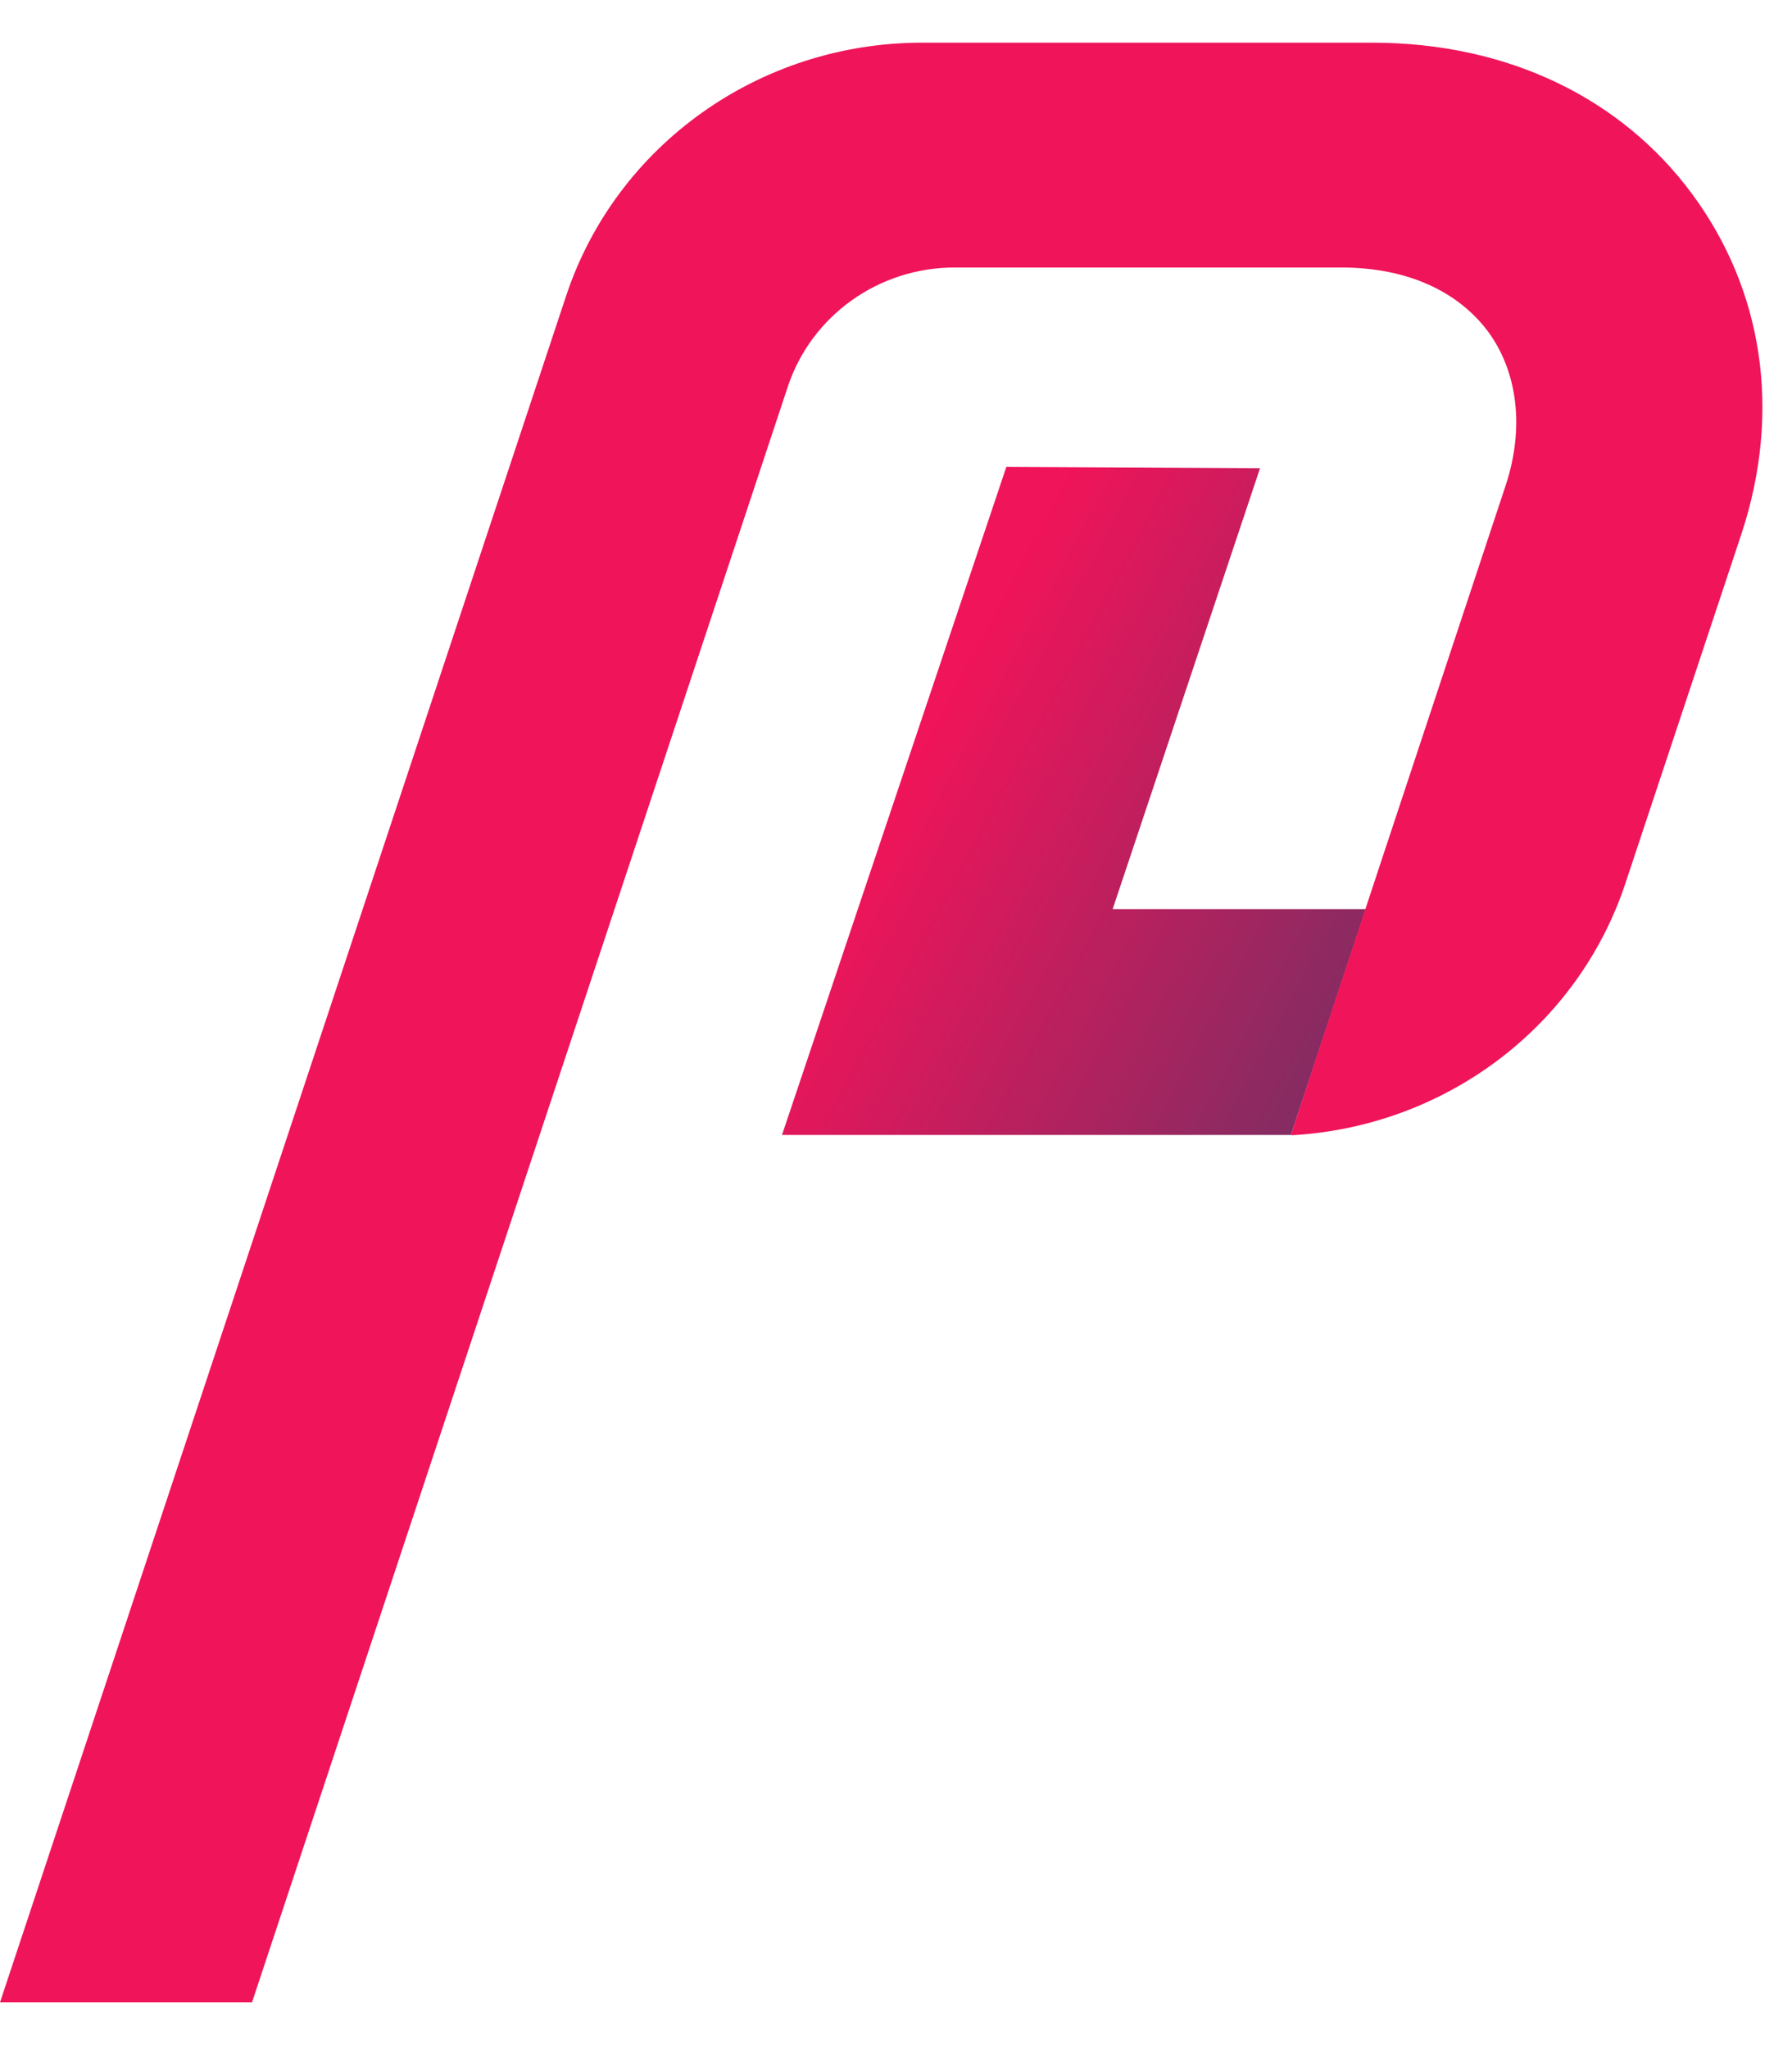 <?xml version="1.0" encoding="UTF-8"?>
<svg xmlns="http://www.w3.org/2000/svg" xmlns:xlink="http://www.w3.org/1999/xlink" width="21px" height="24px" viewBox="0 0 21 23" version="1.1">
<defs>
<linearGradient id="linear0" gradientUnits="userSpaceOnUse" x1="18.328" y1="23.082" x2="31.6" y2="30.017" gradientTransform="matrix(0.5,0,0,0.489,0,0)">
<stop offset="0" style="stop-color:rgb(94.118%,7.843%,35.294%);stop-opacity:1;"/>
<stop offset="1" style="stop-color:rgb(41.176%,19.608%,39.216%);stop-opacity:1;"/>
</linearGradient>
</defs>
<g id="surface1">
<path style=" stroke:none;fill-rule:evenodd;fill:url(#linear0);" d="M 15.129 12.793 L 9.164 12.793 L 11.793 4.969 L 14.766 4.984 L 13.039 10.148 L 16.004 10.148 Z M 15.129 12.793 "/>
<path style=" stroke:none;fill-rule:evenodd;fill:rgb(94.118%,7.843%,35.294%);fill-opacity:1;" d="M 2.953 22.953 L 0 22.953 C 0 22.953 5.379 6.75 6.633 2.969 C 7.219 1.199 8.902 0 10.805 0 L 16.082 0 C 17.676 0 19.004 0.656 19.828 1.77 C 20.652 2.883 20.887 4.305 20.406 5.758 L 19.051 9.836 C 18.496 11.523 16.938 12.699 15.129 12.797 C 15.129 12.797 15.121 12.793 17.645 5.184 C 17.867 4.512 17.785 3.855 17.438 3.383 C 17.086 2.914 16.496 2.633 15.715 2.633 L 11.188 2.633 C 10.297 2.633 9.512 3.195 9.234 4.023 Z M 2.953 22.953 "/>
</g>
</svg>
